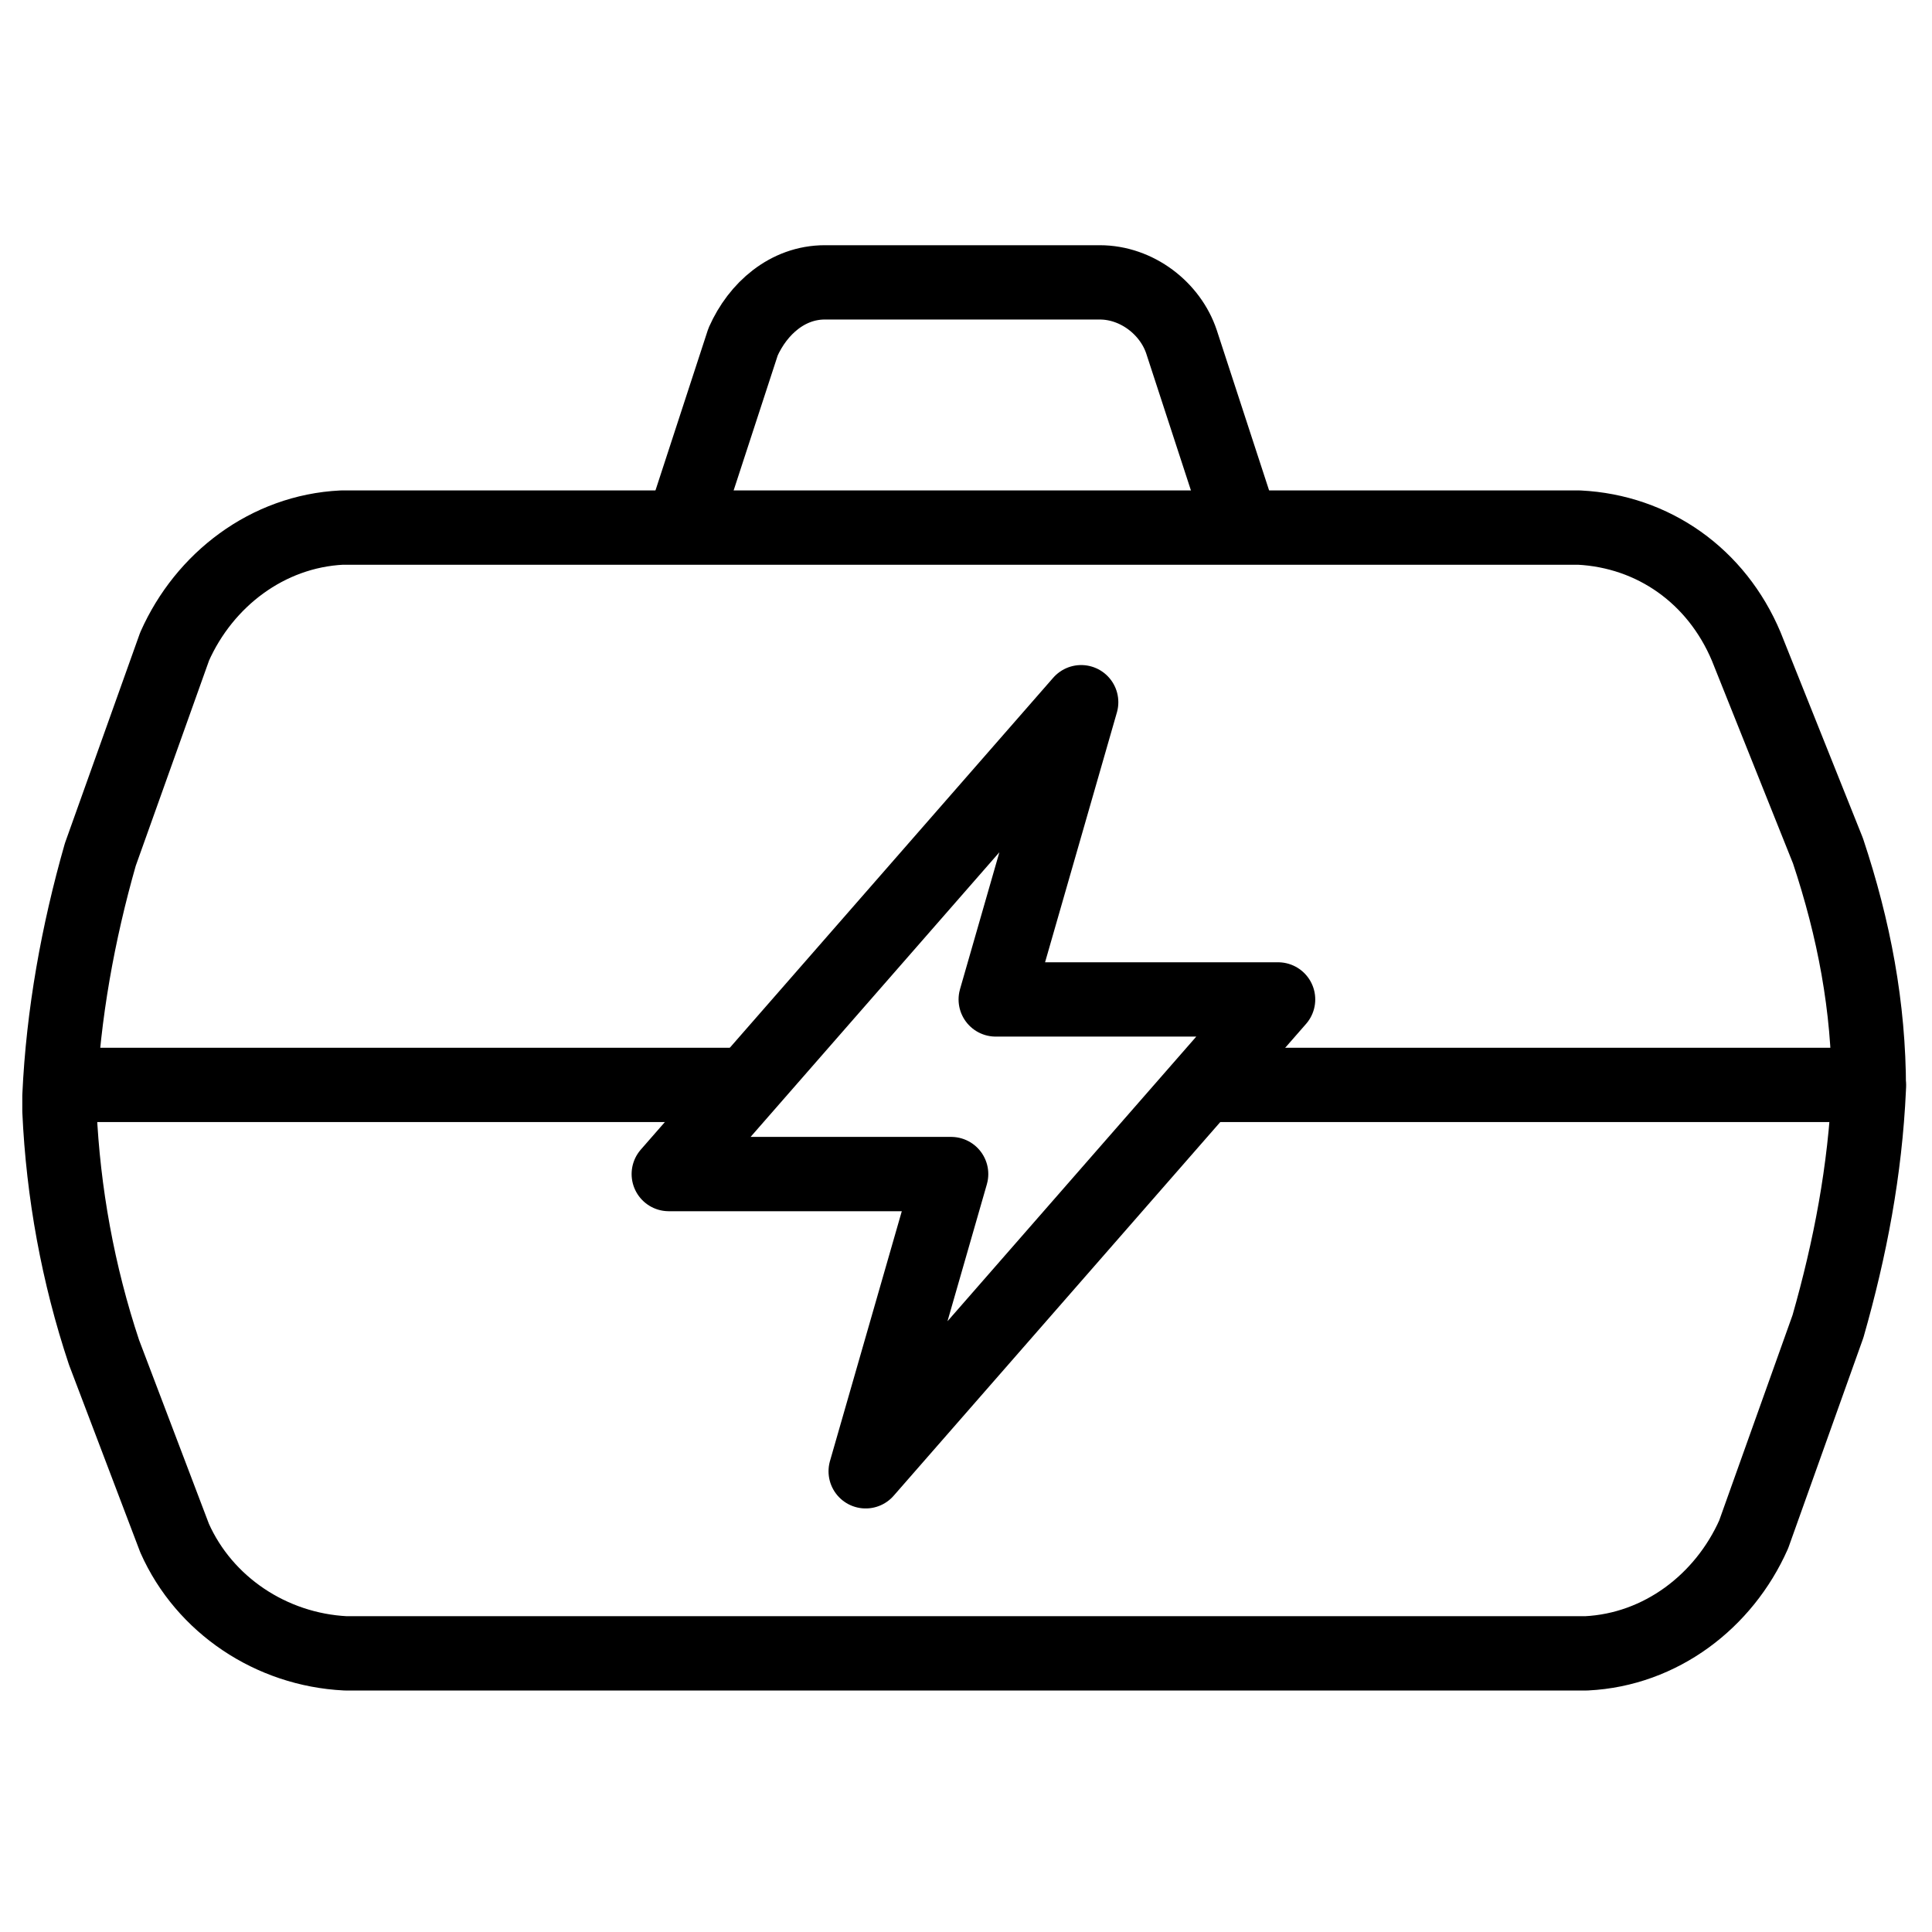 <?xml version="1.0" encoding="utf-8"?>
<!-- Generator: Adobe Illustrator 21.1.0, SVG Export Plug-In . SVG Version: 6.00 Build 0)  -->
<svg version="1.1" id="Слой_132" xmlns="http://www.w3.org/2000/svg" xmlns:xlink="http://www.w3.org/1999/xlink" x="0px"
	 y="0px" viewBox="0 0 52 52" style="enable-background:new 0 0 52 52;" xml:space="preserve">
<style type="text/css">
	.st0{fill:none;stroke:#000000;stroke-width:2;stroke-linecap:round;stroke-linejoin:round;}
</style>
<title>Intsident menedzhment</title>
<path class="st0" d="M49.2,22.9c0.7,2.1,1.1,4.2,1.1,6.4c-0.1,2.2-0.5,4.3-1.1,6.4l-2,5.6c-0.8,1.8-2.5,3.1-4.5,3.2H9.3
	c-2-0.1-3.8-1.3-4.6-3.1l-1.9-5c-0.7-2.1-1.1-4.3-1.2-6.5v-0.4c0.1-2.2,0.5-4.4,1.1-6.5l2-5.6c0.8-1.8,2.5-3.1,4.5-3.2h33.3
	c2,0.1,3.7,1.3,4.5,3.2L49.2,22.9z"/>
<path class="st0" d="M18.4,14.1l1.6-4.9c0.4-0.9,1.2-1.6,2.2-1.6h7.4c1,0,1.9,0.7,2.2,1.6l1.6,4.9"/>
<polygon class="st0" points="23.3,39.6 34.4,26.9 26.8,26.9 29.1,18.9 18,31.6 25.6,31.6 "/>
<line class="st0" x1="32.6" y1="29.2" x2="50.3" y2="29.2"/>
<line class="st0" x1="1.7" y1="29.2" x2="20" y2="29.2"/>
</svg>
